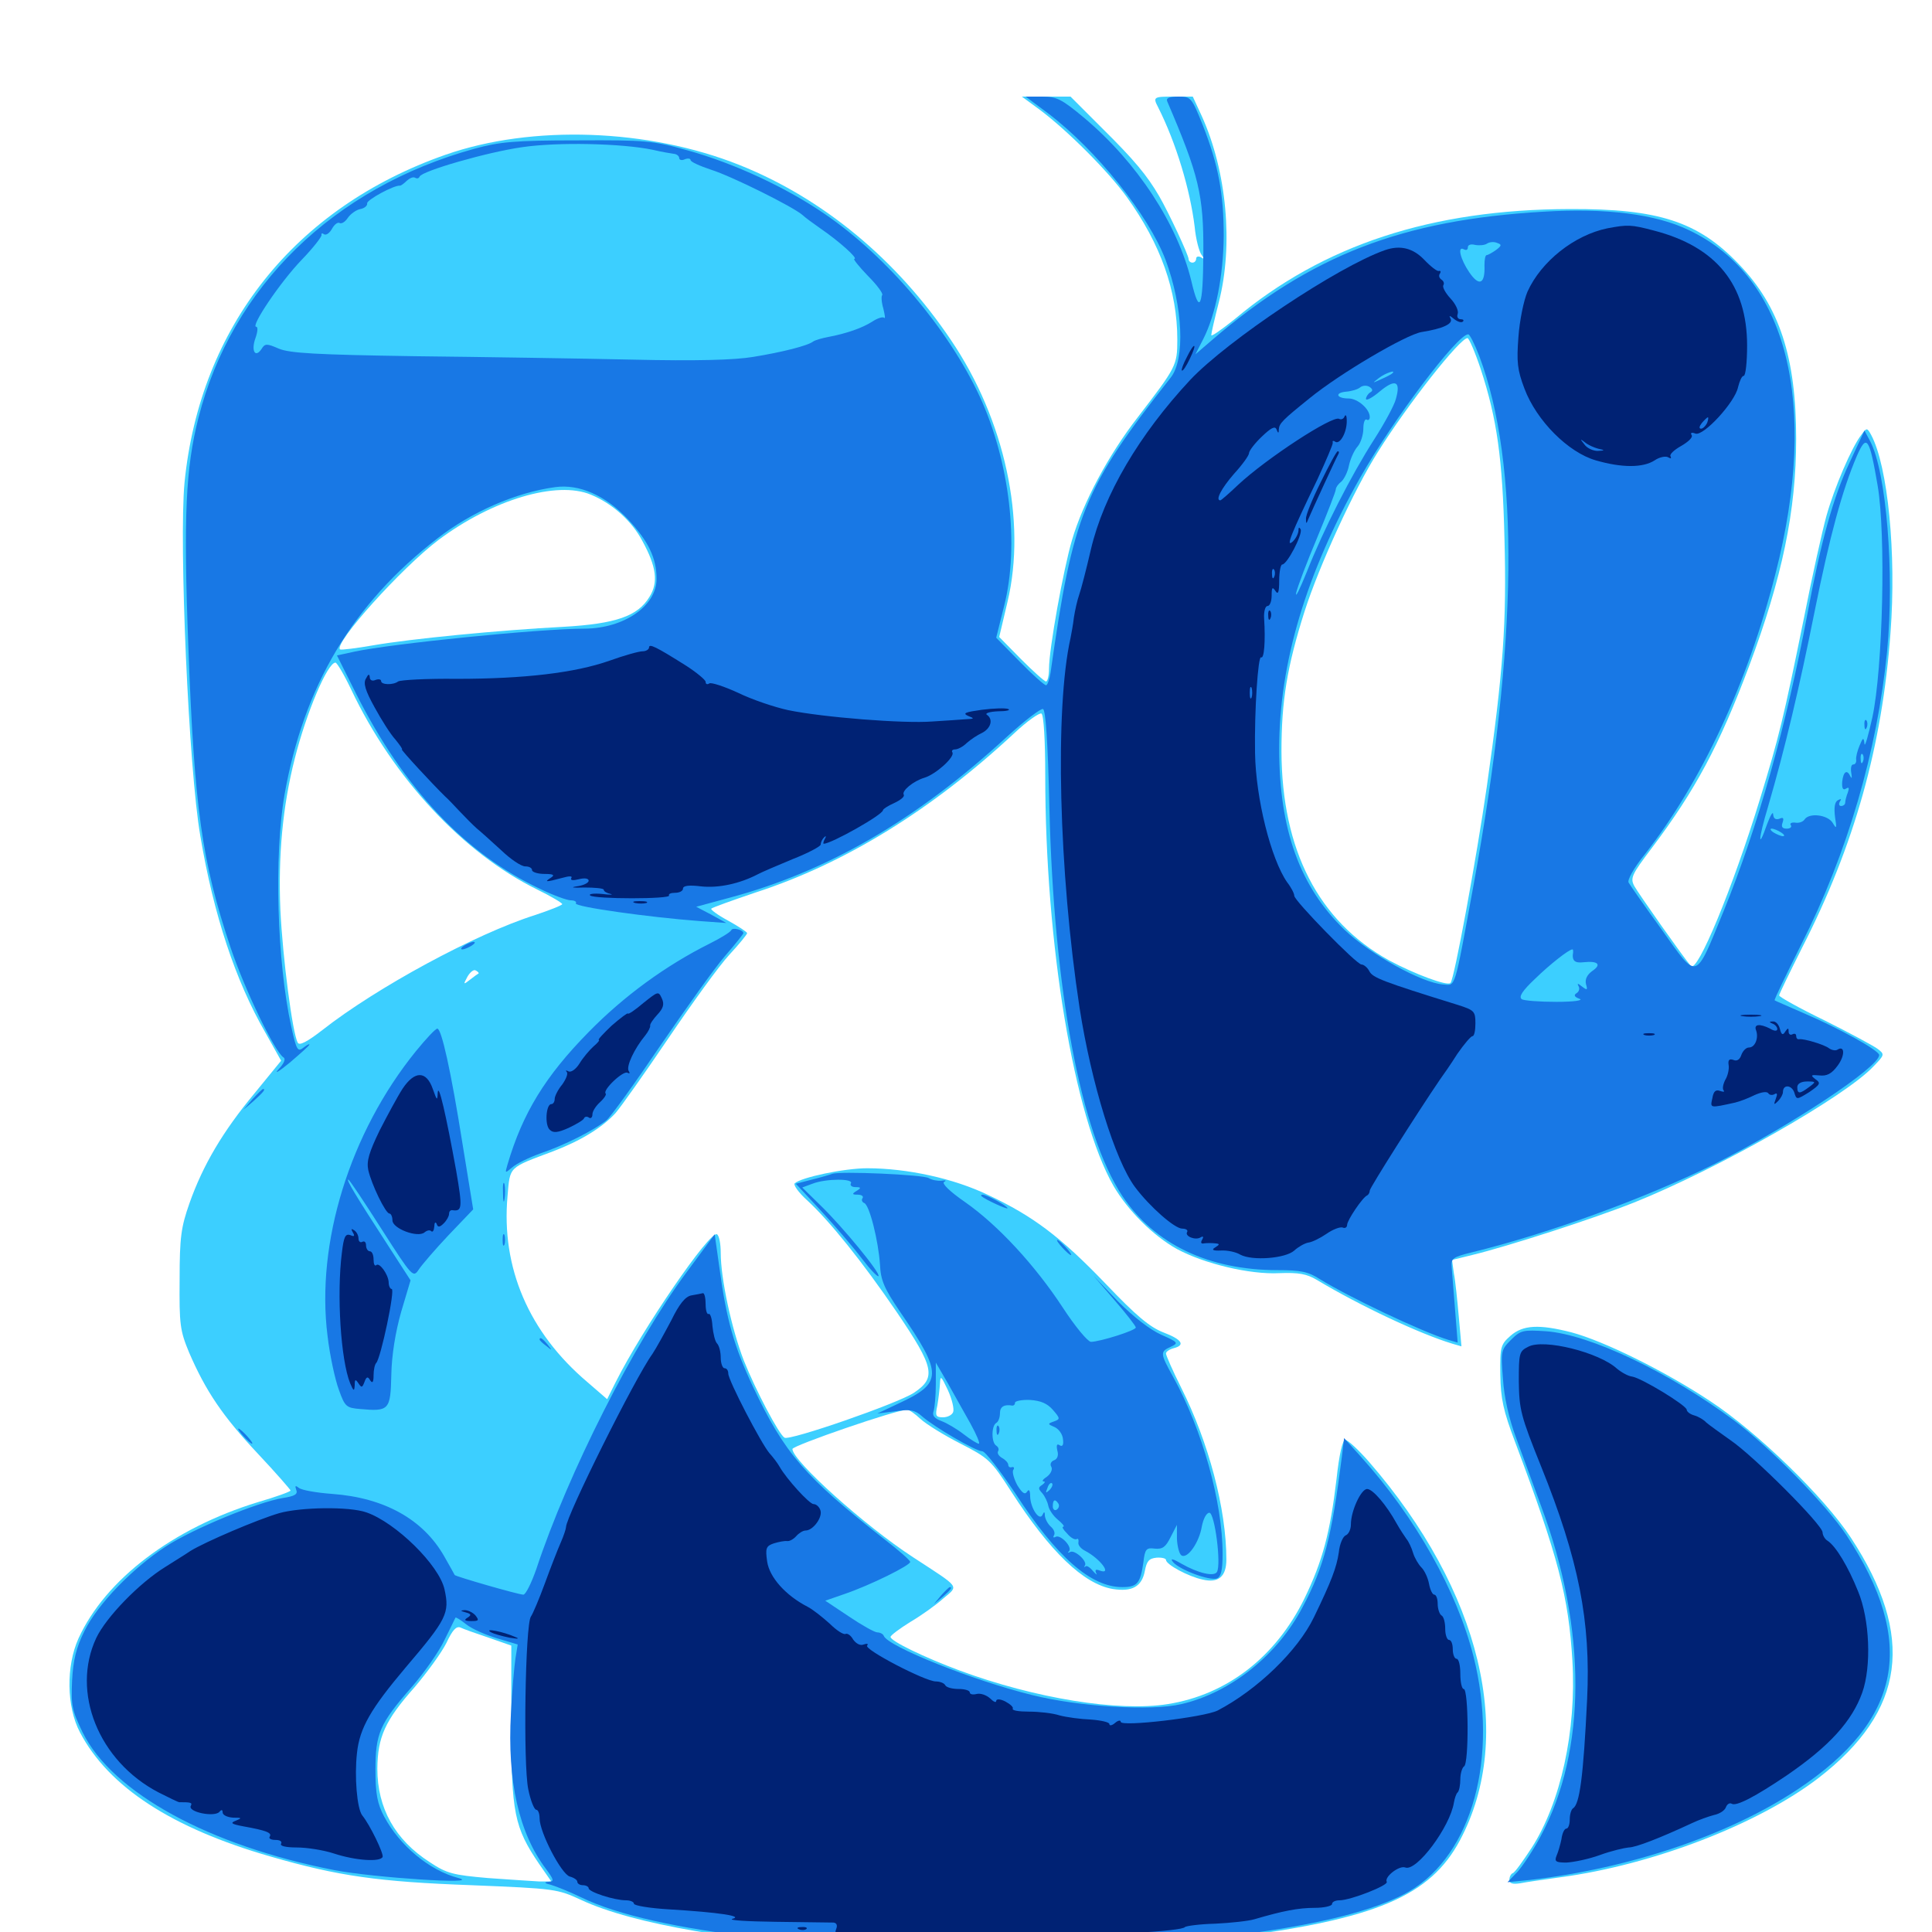 <svg xmlns="http://www.w3.org/2000/svg" viewBox="0 -1000 1000 1000">
	<path fill="#3ccfff" d="M538.477 -942.969C552.734 -932.227 573.633 -911.328 583.203 -898.047C600.781 -873.633 609.375 -849.414 609.375 -824.219C609.375 -810.742 608.789 -809.961 588.867 -783.984C573.828 -764.648 560.547 -739.844 554.883 -720.508C550.391 -705.273 542.969 -664.062 542.969 -653.906C542.969 -650.195 542.188 -647.266 541.406 -647.266C540.625 -647.266 534.766 -652.539 528.516 -658.789L517.188 -670.312L521.484 -688.477C531.445 -730.273 520.117 -782.812 492.188 -824.023C464.062 -865.82 425.781 -897.461 382.617 -914.648C335.547 -933.398 275.391 -935.547 230.664 -919.922C152.539 -892.578 103.516 -830.859 95.508 -750.195C92.578 -719.141 97.656 -601.562 103.711 -567.188C110.547 -526.562 121.875 -492.383 137.305 -465.625L145.508 -450.977L131.641 -433.984C115.43 -414.453 105.078 -397.07 98.047 -377.148C93.75 -364.844 92.969 -359.766 92.969 -337.695C92.773 -314.453 93.164 -311.328 97.852 -300C106.445 -280.078 115.234 -266.992 133.398 -247.656C142.773 -237.695 150.391 -228.906 150.391 -228.516C150.391 -227.93 142.773 -225.195 133.398 -222.461C89.453 -208.984 54.492 -182.422 40.625 -151.953C34.18 -137.695 34.375 -116.602 41.406 -103.32C56.25 -75 89.062 -53.711 140.039 -39.062C175.195 -28.906 195.898 -25.977 244.141 -24.219C287.5 -22.461 288.477 -22.266 300.781 -16.602C355.664 8.984 515.82 18.359 636.719 2.93C712.109 -6.641 740.234 -18.555 755.664 -47.461C784.57 -101.758 766.602 -176.562 708.594 -243.359C703.125 -249.609 697.656 -254.688 696.289 -254.688C694.922 -254.688 693.164 -247.266 691.797 -234.57C688.477 -206.641 684.57 -191.992 675.195 -172.656C660.352 -142.383 635.156 -122.852 604.492 -117.969C579.102 -113.867 535.742 -120.898 496.68 -135.352C478.32 -142.188 460.938 -150.586 460.938 -152.734C460.938 -153.516 465.625 -157.031 471.289 -160.547C476.953 -163.867 484.57 -169.336 488.281 -172.656C496.289 -179.492 497.461 -177.734 472.656 -193.945C447.461 -210.352 410.352 -243.75 410.156 -250C410.156 -251.758 464.453 -270.508 469.531 -270.312C470.703 -270.312 473.633 -268.164 476.367 -265.625C479.297 -262.891 488.477 -257.227 496.875 -252.93C511.719 -245.312 512.891 -244.336 523.438 -227.93C543.555 -196.68 560.938 -180.078 575.977 -177.539C585.938 -175.977 591.016 -178.711 592.578 -186.914C593.555 -191.992 594.727 -193.359 598.633 -193.75C601.367 -193.945 603.516 -193.359 603.516 -192.578C603.516 -190.234 615.039 -183.984 622.461 -182.422C630.664 -180.469 634.766 -183.984 634.766 -192.773C634.766 -218.945 625.586 -253.516 611.328 -281.836C607.031 -290.43 603.516 -298.438 603.516 -299.414C603.516 -300.391 605.273 -301.562 607.422 -302.148C613.672 -303.711 611.914 -306.641 602.148 -310.352C595.117 -313.086 588.086 -318.945 572.461 -335.352C548.828 -359.961 534.766 -370.508 511.523 -381.445C493.75 -390.039 469.531 -395.312 448.828 -395.312C437.109 -395.312 414.648 -390.625 411.328 -387.5C410.547 -386.719 413.281 -382.812 417.578 -378.906C429.297 -368.164 446.289 -347.07 464.258 -320.703C483.594 -292.188 484.766 -286.914 473.047 -279.102C464.844 -273.633 408.594 -254.102 406.055 -255.859C403.125 -257.617 391.016 -280.664 384.961 -295.898C378.711 -312.109 373.047 -338.086 373.047 -351.562C373.047 -356.055 372.266 -360.547 371.094 -361.133C367.578 -363.281 332.422 -312.109 318.555 -284.375L314.258 -275.781L304.102 -284.57C273.633 -310.352 259.375 -343.945 262.695 -380.859C264.062 -396.484 262.891 -395.312 286.328 -404.102C300.586 -409.57 311.523 -416.211 318.555 -423.828C321.289 -426.953 333.594 -444.336 345.898 -462.5C358.203 -480.664 372.266 -500.195 377.539 -505.859C382.617 -511.328 386.719 -516.406 386.719 -516.992C386.719 -517.578 382.227 -520.508 376.953 -523.438C371.484 -526.367 367.578 -529.297 368.164 -529.688C368.75 -530.273 379.102 -533.984 391.211 -538.086C437.5 -553.125 482.422 -580.859 525 -620.508C531.641 -626.758 538.086 -631.25 539.062 -630.664C540.234 -629.883 541.016 -616.602 541.016 -598.828C541.016 -511.133 555.859 -422.07 576.367 -386.133C583.789 -373.438 596.875 -360.352 609.18 -353.516C623.242 -345.898 646.875 -340.234 662.109 -341.016C672.266 -341.406 676.367 -340.625 681.641 -337.5C704.102 -324.023 734.961 -309.57 751.758 -304.492L756.445 -303.125L755.078 -318.359C754.297 -326.953 753.32 -336.914 752.539 -340.82L751.562 -347.852L761.914 -350.391C780.469 -354.883 824.609 -369.141 845.703 -377.539C888.672 -394.727 954.883 -432.227 969.727 -448.047C975.586 -454.102 975.586 -454.297 971.68 -457.227C969.531 -458.789 957.227 -465.43 944.336 -471.875C931.445 -478.125 920.898 -483.984 920.898 -484.766C920.898 -485.547 926.367 -496.68 932.812 -509.57C959.766 -562.305 974.219 -613.672 978.516 -672.461C981.641 -713.477 977.148 -758.594 968.555 -774.805C966.406 -778.711 966.211 -778.711 963.477 -775C958.398 -768.555 949.414 -747.461 945.312 -732.812C943.164 -725 937.891 -701.367 933.789 -680.469C923.047 -627.539 920.898 -618.945 910.938 -586.328C896.875 -540.43 878.516 -496.094 875.195 -500C871.289 -504.492 848.047 -537.5 845.898 -541.406C843.75 -545.508 844.531 -547.266 854.883 -560.938C877.539 -591.016 889.844 -614.062 905.273 -655.078C922.461 -700.977 929.688 -735.547 929.688 -772.852C929.688 -815.039 921.094 -841.406 900 -863.281C878.906 -885.352 858.398 -891.992 812.5 -891.797C741.016 -891.602 684.961 -873.242 639.258 -834.961C632.422 -829.492 626.953 -825.586 626.953 -826.562C626.953 -827.539 628.711 -835.156 630.859 -843.555C638.477 -873.242 634.961 -911.328 622.07 -939.844L617.383 -950H607.617C597.07 -950 596.68 -949.805 599.414 -944.531C608.789 -925.977 616.016 -901.758 618.359 -882.617C618.945 -876.172 620.703 -869.727 621.875 -868.164C623.438 -866.016 623.438 -865.625 621.68 -866.797C620.312 -867.578 619.141 -867.188 619.141 -866.211C619.141 -865.039 618.359 -864.062 617.188 -864.062C616.211 -864.062 615.234 -864.844 615.234 -865.82C615.234 -867.969 604.883 -890.039 600 -898.438C593.75 -909.18 587.109 -917.188 570.508 -933.594L554.102 -950H541.602H528.906ZM766.406 -808.984C774.805 -783.398 777.734 -762.695 778.711 -721.094C779.883 -677.93 778.125 -652.734 769.531 -592.578C764.258 -556.055 752.734 -493.164 750.781 -491.211C749.219 -489.453 732.031 -495.898 718.945 -502.93C682.422 -523.242 663.477 -559.961 663.281 -611.133C663.281 -637.109 666.211 -655.078 675.195 -683.398C682.812 -707.227 700.781 -746.484 713.281 -766.211C728.711 -790.82 755.664 -825 759.57 -825C760.352 -825 763.477 -817.773 766.406 -808.984ZM305.859 -743.945C316.797 -739.453 326.953 -730.469 332.422 -720.117C339.844 -706.641 340.82 -698.438 336.133 -691.016C330.078 -681.055 318.75 -677.148 291.992 -675.586C258.203 -673.828 212.5 -669.336 193.359 -666.016C184.375 -664.453 176.562 -663.477 175.977 -663.867C172.852 -667.188 207.812 -706.055 226.953 -720.508C254.883 -741.406 288.281 -751.367 305.859 -743.945ZM181.836 -642.969C203.516 -597.266 239.844 -558.398 277.93 -539.648C285.156 -536.133 291.016 -532.617 291.016 -532.031C291.016 -531.445 284.57 -528.906 276.953 -526.367C246.094 -516.602 194.922 -488.867 166.797 -466.797C158.984 -460.742 154.883 -458.594 154.102 -460.352C151.367 -465.234 146.289 -504.492 145.117 -529.102C143.945 -557.031 146.289 -582.617 152.539 -607.227C158.594 -631.25 169.531 -657.031 173.633 -657.031C174.414 -657.031 178.125 -650.781 181.836 -642.969ZM247.656 -496.094C247.266 -495.898 245.312 -494.531 243.359 -492.969C239.844 -490.234 239.648 -490.234 241.992 -494.531C243.359 -496.875 245.312 -498.438 246.289 -497.656C247.461 -497.07 248.047 -496.289 247.656 -496.094ZM493.359 -269.141C492.773 -267.578 490.43 -266.406 488.086 -266.406C484.375 -266.406 483.984 -267.188 485.156 -272.461C485.742 -275.781 486.328 -280.859 486.523 -283.789C486.719 -288.281 487.109 -287.891 490.625 -280.469C492.773 -275.781 493.945 -270.703 493.359 -269.141ZM252.93 -152.344L264.648 -148.242V-107.227C264.648 -61.719 266.211 -54.102 279.102 -35.156L285.352 -26.172H278.906C275.391 -26.367 263.477 -27.148 252.539 -27.93C234.57 -29.492 231.25 -30.273 222.461 -36.133C204.492 -47.656 195.312 -64.062 195.312 -84.57C195.508 -100.977 199.219 -109.375 214.648 -126.758C221.094 -134.375 228.516 -144.531 231.055 -149.609C234.18 -156.25 236.133 -158.398 238.281 -157.617C239.844 -156.836 246.484 -154.492 252.93 -152.344ZM781.836 -308.594C776.758 -304.102 776.367 -302.93 776.562 -288.477C776.758 -275.977 778.125 -269.727 784.18 -253.711C806.641 -193.945 811.914 -173.438 813.867 -140.43C816.016 -104.102 807.812 -66.992 792.773 -43.555C788.281 -36.719 783.984 -30.664 783.008 -30.469C782.031 -30.078 781.25 -28.516 781.25 -26.953C781.25 -25.195 782.812 -24.609 786.719 -25.195C789.648 -25.781 799.023 -27.148 807.617 -28.32C855.664 -34.766 910.156 -55.859 941.211 -79.688C986.328 -114.453 991.406 -153.125 958.008 -204.102C944.336 -225 909.57 -258.789 885.156 -274.805C861.914 -290.234 830.273 -305.859 813.477 -310.352C796.68 -314.648 788.281 -314.258 781.836 -308.594Z"/>
	<path fill="#1878e5" d="M542.383 -941.406C567.383 -922.461 594.531 -888.672 603.32 -865.43C612.305 -841.211 613.477 -814.258 606.055 -804.688C560.742 -747.07 555.469 -734.18 543.75 -651.758C543.164 -648.242 542.188 -645.312 541.406 -645.312C540.625 -645.312 534.375 -650.781 527.734 -657.617L515.625 -669.922L519.727 -686.328C527.734 -717.773 522.656 -761.133 507.031 -794.922C490.82 -829.688 459.18 -867.188 427.148 -889.062C407.031 -902.93 380.078 -915.43 356.25 -922.07C338.086 -927.148 334.766 -927.539 298.828 -927.344C266.406 -927.344 258.594 -926.562 245.703 -923.047C172.656 -902.93 119.922 -851.562 102.734 -783.789C96.094 -757.617 94.922 -733.203 97.461 -665.82C100.586 -581.25 104.492 -554.102 119.336 -509.57C126.758 -487.5 142.188 -455.664 146.68 -452.734C148.047 -451.953 147.07 -449.609 144.141 -446.484C141.602 -443.75 144.336 -445.312 150 -450C155.469 -454.688 160.156 -458.789 160.156 -459.375C160.156 -459.766 158.984 -459.18 157.422 -458.008C154.102 -455.273 153.516 -456.055 150.781 -468.555C143.359 -501.953 141.797 -557.227 147.266 -588.672C157.227 -644.922 182.422 -687.305 226.367 -721.289C244.141 -735.156 267.188 -745.117 287.305 -747.852C299.805 -749.609 313.477 -743.555 325.195 -731.055C335.547 -719.922 339.844 -711.133 339.844 -700.391C339.844 -686.328 323.047 -674.805 302.734 -674.609C279.102 -674.609 202.539 -666.797 183.398 -662.695L174.414 -660.742L184.375 -640.82C208.984 -591.992 240.625 -558.203 279.688 -539.844C286.523 -536.523 293.555 -533.984 295.508 -533.984C297.461 -533.984 298.633 -533.203 298.047 -532.422C297.07 -530.664 336.133 -525.195 362.305 -523.242L375.977 -522.266L368.164 -526.562L360.352 -530.664L376.953 -535.156C427.734 -548.633 474.219 -575.391 521.289 -618.75C530.273 -626.953 538.672 -633.398 539.844 -633.008C541.211 -632.617 542.383 -616.406 543.164 -581.641C545.508 -487.305 559.375 -413.672 580.859 -381.055C597.461 -356.055 625.586 -342.578 661.328 -342.578C673.242 -342.578 677.148 -341.797 683.203 -337.891C698.047 -328.711 735.742 -310.742 749.805 -306.445L754.492 -305.078L753.125 -322.266C752.344 -331.836 751.562 -341.797 751.367 -344.336C750.977 -348.633 752.148 -349.414 761.719 -351.758C801.758 -361.523 852.344 -380.078 887.305 -397.461C926.367 -416.992 972.656 -447.656 972.656 -453.906C972.656 -456.25 951.953 -467.773 933.594 -475.586C925.586 -479.102 918.75 -482.031 918.555 -482.227C918.164 -482.422 924.414 -495.312 932.227 -510.938C956.25 -558.398 971.68 -611.328 976.758 -662.891C980.664 -703.516 976.367 -755.859 967.969 -771.68L965.039 -777.148L957.227 -760.352C948.828 -742.578 942.383 -719.141 935.547 -682.422C924.609 -624.219 909.766 -571.68 892.188 -528.516C877.148 -491.797 878.906 -492.383 860.156 -518.75C851.367 -530.859 843.75 -541.797 842.969 -543.164C842.188 -544.531 845.703 -550.781 851.367 -557.812C880.664 -595.312 904.492 -646.094 918.945 -702.93C941.602 -791.211 925.195 -856.641 874.219 -880.859C856.836 -889.258 831.25 -892.383 798.828 -890.43C725.586 -886.133 678.516 -867.969 627.148 -823.828L618.75 -816.602L622.852 -824.609C629.297 -837.305 633.203 -857.422 633.398 -877.734C633.398 -899.805 630.664 -914.453 622.656 -934.961C616.797 -949.609 616.406 -950 609.961 -950C605.273 -950 603.516 -949.219 604.102 -947.656C620.508 -909.375 623.047 -899.219 622.852 -868.945C622.656 -840.43 620.898 -836.328 616.602 -854.688C609.375 -884.18 588.672 -915.82 561.328 -938.867C549.609 -948.633 547.07 -950 539.453 -950H530.859ZM337.891 -922.461C342.773 -921.289 347.852 -920.508 349.219 -920.312C350.391 -920.117 351.562 -919.141 351.562 -918.164C351.562 -917.188 352.93 -916.797 354.492 -917.578C356.055 -918.164 357.422 -917.969 357.422 -917.188C357.422 -916.211 362.305 -914.062 368.164 -912.109C378.711 -908.789 410.547 -892.969 415.43 -888.672C416.602 -887.5 420.898 -884.375 424.805 -881.641C433.984 -875.391 444.531 -866.016 442.188 -866.016C441.406 -866.016 444.531 -862.109 449.219 -857.227C453.906 -852.539 457.227 -848.047 456.641 -847.266C456.055 -846.68 456.25 -843.555 457.227 -840.234C458.008 -836.914 458.398 -834.766 457.617 -835.547C456.836 -836.133 454.297 -835.352 451.562 -833.594C446.484 -830.273 438.086 -827.344 428.711 -825.586C425.586 -825 422.07 -824.023 420.898 -823.242C418.164 -821.094 405.273 -817.773 389.648 -815.234C380.273 -813.672 360.352 -813.086 327.148 -813.867C300.391 -814.453 249.805 -815.234 214.844 -815.625C163.477 -816.406 150 -817.188 144.336 -819.531C138.086 -822.266 137.109 -822.266 135.352 -819.336C132.031 -814.453 129.883 -818.555 132.227 -825C133.398 -828.32 133.594 -830.859 132.617 -830.859C129.492 -830.859 145.117 -854.102 156.25 -865.625C162.109 -871.68 166.602 -877.539 166.406 -878.32C166.211 -879.297 166.797 -879.492 167.773 -878.711C168.945 -878.125 170.703 -879.492 171.875 -881.641C173.047 -883.789 174.805 -885.156 175.781 -884.57C176.758 -883.984 178.711 -885.156 180.078 -887.305C181.445 -889.258 184.375 -891.406 186.523 -891.797C188.672 -892.188 190.234 -893.555 190.039 -894.727C189.648 -896.484 204.102 -904.297 207.031 -903.906C207.617 -903.906 209.18 -905.078 210.547 -906.445C212.109 -907.812 213.867 -908.594 214.844 -908.008C215.82 -907.422 216.797 -907.617 217.188 -908.594C218.359 -911.523 252.344 -921.289 270.312 -923.828C288.867 -926.562 322.07 -925.781 337.891 -922.461ZM774.219 -870.508C772.266 -869.141 770.117 -867.969 769.531 -867.969C768.75 -867.969 768.359 -865.625 768.359 -862.695C768.75 -852.93 765.625 -851.562 760.547 -858.984C755.859 -865.82 754.102 -873.047 757.812 -870.898C758.984 -870.312 759.766 -870.703 759.766 -872.07C759.766 -873.242 761.328 -873.828 763.477 -873.242C765.43 -872.852 768.359 -873.047 769.531 -873.828C770.898 -874.805 773.438 -875 775 -874.219C777.344 -873.438 777.344 -872.852 774.219 -870.508ZM765.625 -815.82C786.719 -759.766 785.742 -667.578 762.695 -541.797C752.539 -486.523 753.516 -490.039 747.07 -490.43C735.938 -491.211 709.18 -506.055 695.898 -518.75C672.852 -541.016 662.109 -570.508 662.109 -612.5C662.109 -656.641 675.977 -703.125 704.102 -752.93C721.094 -782.812 754.297 -826.953 759.961 -826.953C760.742 -826.953 763.281 -821.875 765.625 -815.82ZM720.508 -806.641C720.117 -806.25 717.578 -804.883 714.844 -803.711C710.156 -801.562 710.156 -801.562 713.672 -804.297C716.797 -806.836 723.242 -808.984 720.508 -806.641ZM722.461 -793.359C721.68 -790.234 716.602 -780.859 711.328 -772.656C699.414 -754.102 684.961 -725.781 676.367 -703.906C672.656 -694.727 670.312 -690.039 670.898 -693.164C671.68 -696.484 676.562 -709.375 681.836 -721.875C687.109 -734.57 691.406 -745.703 691.406 -746.68C691.406 -747.656 692.578 -749.414 694.141 -750.586C695.703 -751.953 697.656 -755.859 698.242 -759.18C699.023 -762.695 700.977 -766.992 702.734 -768.945C704.297 -770.703 705.664 -775 705.664 -778.125C705.664 -781.25 706.445 -783.398 707.422 -782.812C708.203 -782.227 708.984 -782.812 708.984 -784.18C708.984 -788.281 702.734 -793.75 698.047 -793.75C691.797 -793.75 690.625 -796.68 696.68 -797.266C699.414 -797.461 702.734 -798.438 703.906 -799.414C705.273 -800.586 707.422 -800.586 708.789 -799.805C710.547 -798.633 710.742 -797.656 709.18 -796.875C708.008 -796.094 707.031 -794.531 707.031 -793.555C707.031 -792.383 710.352 -794.141 714.258 -797.461C722.266 -804.102 725.195 -802.734 722.461 -793.359ZM971.875 -748.633C976.172 -723.242 974.609 -654.297 969.141 -628.711C966.992 -619.141 965.234 -612.891 965.039 -615.039C964.648 -618.555 964.258 -618.359 962.5 -614.062C961.328 -611.328 960.547 -608.008 960.742 -606.836C960.938 -605.469 960.352 -604.297 959.18 -604.297C958.203 -604.297 957.812 -602.344 958.203 -600C958.594 -597.461 958.594 -596.68 957.812 -598.047C956.055 -601.953 954.102 -600.781 953.516 -595.312C953.32 -591.992 953.906 -590.82 955.469 -591.797C957.031 -592.773 957.227 -592.188 956.445 -589.844C955.664 -587.891 955.078 -585.547 955.078 -584.57C955.078 -583.594 954.102 -582.812 952.93 -582.812C951.953 -582.812 951.562 -583.789 952.344 -585.156C953.32 -586.523 952.93 -586.719 951.172 -585.742C949.609 -584.766 949.219 -581.836 949.805 -577.148C950.781 -571.094 950.586 -570.703 948.633 -574.023C946.094 -578.32 936.328 -579.492 933.984 -575.781C933.203 -574.609 931.055 -573.828 929.102 -574.219C927.344 -574.414 926.172 -573.828 926.953 -572.852C927.539 -571.875 926.562 -571.094 924.805 -571.094C922.461 -571.094 921.875 -572.07 922.656 -574.219C923.438 -576.562 923.047 -577.148 920.898 -576.172C918.945 -575.586 917.969 -576.367 917.773 -578.516C917.773 -580.273 916.406 -578.125 914.648 -573.438C909.766 -559.375 909.961 -565.234 915.234 -582.812C923.828 -612.305 931.25 -643.555 939.258 -683.594C947.07 -722.461 953.516 -746.289 961.133 -764.062C966.211 -775.586 967.578 -773.633 971.875 -748.633ZM964.258 -605.859C963.672 -604.297 963.086 -604.883 963.086 -607.031C962.891 -609.18 963.477 -610.352 964.062 -609.57C964.648 -608.984 964.844 -607.227 964.258 -605.859ZM945.312 -572.852C945.312 -573.828 943.164 -575 940.625 -575.391C937.5 -575.977 936.133 -575.391 936.328 -573.828C936.914 -570.312 939.453 -567.969 939.453 -570.898C939.453 -572.461 940.82 -573.047 942.383 -572.266C943.945 -571.68 945.312 -571.875 945.312 -572.852ZM921.875 -569.141C923.438 -568.164 924.023 -567.188 922.852 -567.188C921.875 -567.188 919.531 -568.164 917.969 -569.141C916.406 -570.117 916.016 -571.094 916.992 -571.094C918.164 -571.094 920.312 -570.117 921.875 -569.141ZM946.68 -564.062C947.461 -564.648 946.289 -565.234 944.141 -565.039C941.992 -565.039 941.406 -564.453 942.969 -563.867C944.336 -563.281 946.094 -563.477 946.68 -564.062ZM814.258 -507.227C813.477 -502.734 815.039 -501.367 819.727 -501.953C827.148 -502.734 829.102 -500.781 824.219 -497.461C821.484 -495.508 820.312 -493.164 820.898 -490.625C821.875 -487.5 821.484 -487.305 818.75 -489.453C816.797 -491.016 816.211 -491.211 816.992 -489.648C817.773 -488.477 817.383 -486.719 816.016 -485.938C814.453 -484.961 814.844 -483.984 817.578 -483.008C819.727 -482.227 814.844 -481.445 805.664 -481.445C797.07 -481.445 788.867 -482.031 787.695 -482.812C785.938 -483.984 787.891 -487.109 794.531 -493.359C802.344 -500.977 812.109 -508.594 813.867 -508.594C814.258 -508.594 814.258 -508.008 814.258 -507.227ZM965.039 -624.609C965.039 -622.461 965.625 -621.875 966.211 -623.438C966.797 -624.805 966.602 -626.562 966.016 -627.148C965.43 -627.93 964.844 -626.758 965.039 -624.609ZM378.516 -518.555C378.125 -517.578 373.047 -514.453 367.188 -511.523C344.531 -500.195 322.852 -484.375 304.688 -465.82C282.227 -442.969 270.508 -423.828 262.695 -397.266C261.328 -392.578 261.328 -392.578 265.039 -395.703C267.188 -397.656 273.633 -400.781 279.492 -402.93C291.797 -407.031 307.617 -415.039 313.867 -420.117C316.211 -422.07 328.711 -439.453 341.797 -458.789C355.078 -478.125 369.922 -499.023 375.195 -505.078C380.469 -511.133 384.766 -516.602 384.766 -516.992C384.766 -518.75 379.102 -520.117 378.516 -518.555ZM240.234 -510.547C238.672 -509.57 238.281 -508.594 239.258 -508.594C240.43 -508.594 242.578 -509.57 244.141 -510.547C245.703 -511.523 246.289 -512.5 245.117 -512.5C244.141 -512.5 241.797 -511.523 240.234 -510.547ZM215.234 -455.859C181.055 -413.672 163.477 -356.641 169.531 -308.594C170.703 -298.438 173.438 -285.938 175.391 -280.664C178.516 -271.875 179.297 -271.289 186.328 -270.703C201.367 -269.336 202.148 -270.117 202.539 -288.281C202.734 -298.633 204.688 -310.547 207.617 -320.898L212.5 -337.305L200.391 -356.055C184.18 -381.055 179.102 -389.453 180.273 -389.453C180.859 -389.453 188.477 -377.93 197.461 -363.867C213.477 -338.867 213.867 -338.477 216.797 -342.969C218.359 -345.312 225.391 -353.516 232.227 -360.742L244.922 -374.023L239.453 -407.617C233.398 -445.898 228.516 -467.578 226.367 -467.578C225.391 -467.578 220.508 -462.305 215.234 -455.859ZM130.664 -431.055L125.977 -425.586L131.445 -430.273C136.328 -434.766 137.695 -436.328 136.133 -436.328C135.742 -436.328 133.398 -433.984 130.664 -431.055ZM430.664 -392.383C429.688 -391.992 425 -390.625 420.312 -389.453L411.914 -387.305L425 -373.242C432.227 -365.43 441.602 -354.492 445.898 -348.828C450.195 -343.164 454.102 -339.062 454.688 -339.453C456.055 -340.82 435.938 -365.234 424.609 -376.172L415.234 -385.352L420.508 -387.305C427.539 -390.039 441.992 -390.039 440.43 -387.5C439.844 -386.523 440.82 -385.547 442.773 -385.547C445.703 -385.547 445.898 -385.156 443.359 -383.594C440.82 -382.031 441.016 -381.641 443.945 -381.641C445.898 -381.641 447.07 -380.859 446.484 -379.883C445.703 -378.906 446.289 -377.734 447.266 -377.344C450 -376.562 454.688 -357.617 455.469 -345.508C455.859 -337.305 457.617 -333.203 465.82 -321.094C488.086 -288.672 488.086 -284.18 464.844 -273.438L454.102 -268.359L463.477 -269.531C471.094 -270.703 473.633 -270.117 477.148 -266.992C483.594 -261.328 505.078 -248.828 508.398 -248.828C509.961 -248.828 517.578 -238.867 525.586 -226.953C546.875 -194.141 564.648 -178.516 580.859 -178.516C588.672 -178.516 590.234 -180.469 591.797 -191.211C592.578 -198.242 593.359 -199.023 597.656 -198.438C601.758 -198.047 603.32 -199.219 605.859 -204.297L609.18 -210.742V-203.516C609.375 -199.609 610.352 -195.703 611.523 -194.922C614.648 -192.969 620.703 -201.562 622.07 -209.961C622.852 -213.867 624.414 -216.992 625.977 -216.992C628.711 -216.992 632.227 -190.234 629.883 -186.328C628.32 -183.789 620.117 -185.742 611.523 -190.625C606.836 -193.359 605.469 -193.555 607.227 -191.406C610.547 -187.5 626.172 -181.641 629.883 -183.008C632.031 -183.984 632.812 -187.305 632.812 -195.703C632.812 -222.461 622.266 -260.156 607.227 -287.305C600.391 -299.609 600.391 -300.391 606.055 -302.93C610.156 -304.883 609.766 -305.273 600.977 -309.18C595.312 -311.719 586.719 -318.359 578.711 -326.367L566.016 -339.648L576.953 -326.953C583.008 -319.922 587.891 -313.672 587.891 -312.891C587.891 -311.328 569.141 -305.469 564.648 -305.469C562.891 -305.664 556.445 -313.477 550.195 -323.047C535.742 -345.117 516.602 -365.82 499.609 -377.734C491.406 -383.398 487.305 -387.5 488.672 -388.281C490.039 -388.867 489.453 -389.258 487.305 -388.867C485.156 -388.672 482.227 -389.258 480.664 -390.234C477.93 -391.992 434.18 -393.945 430.664 -392.383ZM502.344 -263.086C505.469 -257.422 507.422 -252.734 506.641 -252.734C505.859 -252.734 502.344 -254.883 498.828 -257.617C495.312 -260.352 490.039 -263.477 487.305 -264.453C483.594 -265.82 482.422 -267.383 483.203 -269.531C483.789 -271.289 484.375 -277.539 484.375 -283.594V-294.727L490.625 -283.984C493.945 -278.125 499.219 -268.555 502.344 -263.086ZM544.922 -270.312C548.828 -265.82 548.828 -265.43 545.508 -264.258C542.188 -263.086 542.188 -262.891 545.898 -261.328C548.047 -260.352 550 -257.617 550.195 -255.078C550.586 -252.148 550 -250.977 548.438 -251.953C547.07 -252.93 546.68 -251.953 547.266 -249.219C548.047 -246.68 547.266 -244.727 545.508 -244.141C543.945 -243.555 543.359 -241.992 544.141 -240.82C544.922 -239.453 543.945 -237.305 541.992 -235.742C539.844 -234.375 539.062 -233.203 540.234 -233.203C541.211 -233.203 540.82 -232.422 539.453 -231.445C537.305 -230.078 537.305 -229.492 539.453 -227.148C540.82 -225.586 542.188 -222.656 542.578 -220.703C542.969 -218.555 545.117 -215.43 547.461 -213.477C549.805 -211.523 551.172 -209.961 550.391 -209.766C549.414 -209.766 550.391 -208.203 552.344 -206.25C554.102 -204.102 556.25 -202.93 557.227 -203.32C558.008 -203.906 558.398 -203.125 558.203 -201.758C557.812 -200.391 559.375 -198.438 561.719 -197.266C569.531 -193.164 575.977 -184.57 569.141 -187.109C567.188 -187.891 566.602 -187.5 567.383 -185.742C568.164 -184.57 567.383 -184.961 565.82 -186.719C564.258 -188.672 562.5 -189.844 561.914 -189.258C561.133 -188.672 560.938 -188.867 561.523 -189.648C563.086 -191.797 556.25 -198.047 553.906 -196.68C552.734 -196.094 552.344 -196.289 553.32 -197.07C555.273 -199.219 548.828 -206.055 546.289 -204.492C545.312 -203.906 544.922 -204.297 545.508 -205.273C546.289 -206.445 545.508 -208.398 543.945 -209.766C542.383 -211.133 541.016 -213.672 540.82 -215.43C540.82 -217.578 540.43 -217.773 539.648 -216.016C538.086 -212.305 533.398 -219.336 533.203 -225.391C533.203 -228.516 532.617 -229.492 531.641 -227.93C530.469 -226.172 529.102 -227.148 526.562 -231.25C524.805 -234.57 523.828 -238.086 524.414 -239.062C525.195 -240.234 524.805 -240.82 523.828 -240.625C522.656 -240.234 521.875 -240.82 521.875 -241.797C521.875 -242.773 520.508 -244.336 518.75 -245.312C516.992 -246.289 516.016 -247.852 516.602 -248.828C517.188 -249.805 516.797 -250.977 515.625 -251.758C513.086 -253.32 513.086 -261.914 515.625 -263.477C516.797 -264.062 517.578 -266.406 517.578 -268.555C517.578 -271.875 519.727 -273.242 524.023 -272.461C524.805 -272.461 525.391 -273.047 525.391 -274.023C525.391 -274.805 528.906 -275.586 533.203 -275.391C538.672 -275 541.992 -273.633 544.922 -270.312ZM543.164 -228.711C541.211 -226.953 541.016 -227.148 542.188 -229.883C542.773 -231.836 543.945 -232.812 544.531 -232.227C545.117 -231.641 544.531 -230.078 543.164 -228.711ZM547.852 -221.68C548.438 -220.703 548.047 -219.336 546.875 -218.555C545.898 -217.969 544.922 -218.75 544.922 -220.312C544.922 -223.828 546.094 -224.414 547.852 -221.68ZM557.617 -217.578C557.031 -218.75 556.055 -219.531 555.469 -219.531C555.078 -219.531 554.688 -218.75 554.688 -217.578C554.688 -216.602 555.664 -215.625 556.836 -215.625C557.812 -215.625 558.203 -216.602 557.617 -217.578ZM515.82 -259.375C515.82 -257.227 516.406 -256.641 516.992 -258.203C517.578 -259.57 517.383 -261.328 516.797 -261.914C516.211 -262.695 515.625 -261.523 515.82 -259.375ZM260.352 -382.617C260.352 -378.32 260.742 -376.758 261.133 -379.297C261.523 -381.641 261.523 -385.156 261.133 -387.109C260.547 -388.867 260.156 -386.914 260.352 -382.617ZM508.008 -380.859C509.961 -379.102 521.484 -373.828 521.484 -374.609C521.484 -375.781 510.742 -381.641 508.594 -381.641C507.812 -381.641 507.617 -381.25 508.008 -380.859ZM260.156 -358.203C260.156 -355.469 260.547 -354.492 261.133 -355.859C261.523 -357.031 261.523 -359.375 261.133 -360.742C260.547 -361.914 260.156 -360.938 260.156 -358.203ZM355.469 -341.602C328.32 -305.078 294.141 -237.891 277.539 -187.695C275 -180.469 272.07 -174.609 270.898 -174.609C268.359 -174.609 235.938 -183.984 235.352 -184.766C235.156 -185.156 232.812 -189.453 229.883 -194.531C218.945 -213.672 198.828 -224.805 171.875 -226.758C163.867 -227.344 156.055 -228.711 154.688 -229.883C152.93 -231.25 152.539 -231.055 153.32 -228.906C154.297 -226.562 152.539 -225.586 146.289 -224.609C133.398 -222.461 100 -208.789 85.938 -199.609C68.555 -188.281 50.586 -169.727 43.75 -155.859C39.453 -147.266 37.891 -140.82 37.305 -130.078C36.719 -117.188 37.305 -114.648 42.773 -103.32C58.203 -72.07 108.203 -44.727 173.047 -32.031C193.164 -28.125 250.195 -24.414 237.305 -27.93C222.266 -31.836 206.836 -44.727 198.828 -59.766C195.312 -66.406 194.336 -71.484 194.336 -83.789C194.336 -102.734 196.484 -107.812 213.086 -126.758C219.727 -134.375 227.344 -145.312 230.078 -151.172C233.008 -157.031 235.547 -162.305 235.742 -162.695C235.938 -163.086 238.477 -161.523 241.406 -159.18C244.336 -156.836 251.562 -153.711 257.422 -151.953L267.969 -148.828L266.797 -141.602C266.211 -137.695 265.039 -125 264.453 -113.086C262.5 -78.32 268.555 -51.172 282.617 -32.617C286.914 -26.758 286.914 -26.172 283.789 -25.977C281.445 -25.781 281.836 -25.195 285.156 -24.414C287.891 -23.633 295.117 -20.703 301.172 -17.773C338.281 0.195 428.125 10.352 533.203 8.398C628.906 6.641 700.391 -4.102 729.492 -21.094C762.109 -40.234 775.781 -90.625 762.695 -142.578C754.102 -176.562 732.617 -214.648 704.492 -245.898L695.703 -255.664L694.531 -245.898C689.258 -204.297 685.352 -189.062 674.219 -168.164C661.328 -143.359 636.914 -123.828 611.523 -117.969C595.898 -114.258 558.398 -116.602 534.18 -122.656C503.906 -130.078 459.375 -147.852 457.422 -153.32C457.031 -154.297 455.469 -155.078 454.102 -155.078C452.734 -155.078 446.094 -158.789 439.453 -163.281L427.148 -171.484L436.719 -174.805C450.586 -179.492 471.68 -190.039 471.094 -191.602C470.898 -192.578 465.039 -197.656 458.203 -202.93C416.602 -235.547 406.25 -247.461 389.844 -282.031C379.883 -303.125 375.977 -317.188 372.461 -343.164L369.922 -361.133ZM549.805 -354.297C551.758 -352.148 553.711 -350.391 554.297 -350.391C554.883 -350.391 553.711 -352.148 551.758 -354.297C549.805 -356.445 547.852 -358.203 547.266 -358.203C546.68 -358.203 547.852 -356.445 549.805 -354.297ZM782.031 -306.445C776.953 -301.367 776.758 -300.586 777.93 -286.328C778.516 -276.758 781.055 -265.625 784.766 -255.664C787.891 -247.07 793.75 -231.25 797.656 -220.508C821.484 -156.641 821.289 -93.945 797.461 -49.609C793.75 -42.578 788.281 -34.375 785.547 -31.25L780.273 -25.781L791.992 -26.953C843.945 -33.008 894.922 -50.195 930.469 -73.828C984.57 -109.766 992.188 -150 955.664 -205.469C945.312 -221.094 916.016 -250.977 897.461 -264.844C864.062 -289.648 823.242 -309.18 800.391 -310.938C788.281 -311.719 787.109 -311.523 782.031 -306.445ZM279.297 -306.641C279.297 -306.25 280.859 -304.688 282.812 -303.32C285.742 -300.781 285.938 -300.977 283.398 -304.102C280.859 -307.227 279.297 -308.203 279.297 -306.641ZM125.977 -256.641C127.93 -254.492 129.883 -252.734 130.469 -252.734C131.055 -252.734 129.883 -254.492 127.93 -256.641C125.977 -258.789 124.023 -260.547 123.438 -260.547C122.852 -260.547 124.023 -258.789 125.977 -256.641ZM487.109 -174.219L483.398 -169.727L487.891 -173.438C491.992 -176.953 493.164 -178.516 491.602 -178.516C491.211 -178.516 489.258 -176.562 487.109 -174.219Z"/>
	<path fill="#002274" d="M832.031 -881.836C814.844 -878.32 797.656 -864.648 790.625 -849.023C788.672 -844.531 786.523 -833.984 785.938 -825.586C784.961 -812.695 785.352 -808.594 789.062 -798.828C795.312 -782.227 811.719 -765.82 825.977 -761.719C839.453 -757.812 850.391 -757.812 856.445 -761.719C858.984 -763.477 862.305 -764.062 863.477 -763.281C864.844 -762.5 865.234 -762.695 864.648 -763.867C864.062 -764.844 866.602 -767.188 870.117 -769.141C873.828 -771.289 876.367 -773.633 875.586 -774.805C874.805 -775.977 875.586 -776.367 877.539 -775.586C881.641 -774.023 898.047 -791.797 899.609 -799.609C900.391 -802.734 901.562 -805.469 902.539 -805.469C903.516 -805.469 904.297 -812.5 904.297 -821.094C904.297 -852.539 888.477 -872.266 856.055 -880.664C844.141 -883.789 842.578 -883.789 832.031 -881.836ZM883.594 -781.055C882.812 -779.492 881.445 -778.125 880.469 -778.125C879.297 -778.125 879.492 -779.297 880.859 -781.055C882.227 -782.617 883.594 -783.984 883.984 -783.984C884.375 -783.984 884.18 -782.617 883.594 -781.055ZM827.148 -767.773C830.859 -766.992 830.859 -766.797 826.953 -766.602C824.609 -766.602 821.484 -767.969 820.117 -769.922C817.773 -772.852 817.773 -773.047 820.312 -771.094C821.875 -769.727 825 -768.359 827.148 -767.773ZM716.797 -870.508C692.383 -861.914 635.352 -823.828 616.016 -803.32C589.648 -775 571.289 -743.945 564.648 -715.625C562.305 -705.469 559.57 -694.922 558.594 -692.188C557.617 -689.453 556.445 -684.18 555.859 -680.469C555.469 -676.758 554.492 -671.875 554.102 -669.727C545.898 -633.203 548.047 -548.828 558.789 -478.32C564.844 -439.453 577.148 -399.414 587.5 -385.547C595.117 -375.391 608.008 -364.062 611.914 -364.062C613.867 -364.062 615.039 -363.281 614.453 -362.305C613.086 -360.156 618.75 -357.812 621.484 -359.57C622.852 -360.352 623.047 -359.766 622.266 -358.398C621.289 -356.836 621.68 -356.055 623.242 -356.445C624.805 -356.641 627.344 -356.641 628.906 -356.445C631.445 -356.25 631.445 -355.859 628.906 -354.297C626.953 -353.125 627.734 -352.539 632.031 -352.734C635.156 -352.93 639.844 -351.953 641.992 -350.586C648.242 -347.266 665.43 -348.633 669.922 -352.734C672.07 -354.688 675.195 -356.445 677.148 -356.836C679.102 -357.031 683.398 -359.18 686.523 -361.328C689.844 -363.672 693.555 -365.039 694.922 -364.648C696.094 -364.062 697.266 -364.648 697.266 -366.016C697.266 -368.359 705.273 -380.273 707.617 -381.25C708.398 -381.641 708.984 -382.812 708.984 -383.789C708.984 -385.156 733.594 -424.023 745.312 -441.211C746.875 -443.359 750.977 -449.219 754.297 -454.492C757.812 -459.57 761.328 -463.672 762.109 -463.672C763.086 -463.672 763.672 -466.602 763.672 -470.312C763.672 -476.562 763.086 -477.148 754.492 -479.883C715.43 -491.992 710.547 -493.945 708.789 -497.266C707.812 -499.219 705.859 -500.781 704.688 -500.781C702.148 -500.781 669.922 -533.789 669.922 -536.328C669.922 -537.5 668.359 -540.625 666.211 -543.359C657.812 -555.469 650 -586.719 649.609 -610.156C649.219 -632.227 651.172 -660.742 652.734 -659.766C654.297 -658.789 655.078 -667.969 654.297 -680.078C654.102 -683.398 654.883 -686.328 656.055 -686.328C657.227 -686.328 658.203 -688.672 658.203 -691.797C658.203 -695.898 658.594 -696.484 660.156 -694.141C661.523 -691.992 662.109 -693.359 662.109 -699.609C662.109 -704.102 662.891 -707.812 663.672 -707.812C666.211 -707.812 674.219 -723.242 673.242 -725.977C672.461 -727.344 672.07 -727.148 672.07 -725.195C671.875 -723.438 670.508 -720.898 668.945 -719.531C665.43 -716.602 668.164 -723.438 681.836 -751.758C686.328 -761.523 690.039 -770.117 689.844 -770.898C689.453 -771.875 690.234 -772.07 691.211 -771.289C693.75 -769.922 697.266 -776.562 697.07 -782.422C697.07 -784.961 696.484 -785.742 695.898 -784.375C695.508 -783.203 694.141 -782.617 693.164 -783.203C689.844 -785.156 655.469 -762.695 640.82 -749.023C636.133 -744.531 632.031 -741.016 631.641 -741.016C628.906 -741.016 632.227 -747.266 638.672 -754.688C642.969 -759.375 646.484 -764.258 646.484 -765.43C646.484 -766.602 649.414 -770.508 653.125 -774.023C657.812 -778.516 659.961 -779.688 660.742 -777.734C661.523 -775.586 661.914 -775.586 661.914 -777.734C662.109 -780.859 663.867 -782.617 677.93 -793.945C693.75 -806.836 727.734 -826.758 735.742 -828.125C746.875 -829.883 752.344 -832.422 750.781 -835.156C749.805 -836.914 750.391 -836.719 752.539 -834.961C754.492 -833.398 756.445 -832.812 757.227 -833.594C757.812 -834.18 757.422 -834.766 756.055 -834.766C754.688 -834.766 753.906 -835.938 754.492 -837.5C755.078 -839.062 753.516 -842.578 750.781 -845.508C748.242 -848.242 746.484 -851.367 747.07 -852.344C747.656 -853.32 747.266 -854.492 746.094 -855.273C744.922 -856.055 744.531 -857.422 745.312 -858.398C745.898 -859.375 745.703 -859.961 744.727 -859.766C743.945 -859.375 740.43 -862.109 737.109 -865.625C731.25 -871.68 724.609 -873.242 716.797 -870.508ZM659.57 -701.562C658.984 -700 658.398 -700.586 658.398 -702.734C658.203 -704.883 658.789 -706.055 659.375 -705.273C659.961 -704.688 660.156 -702.93 659.57 -701.562ZM647.852 -639.062C647.266 -637.695 646.875 -638.672 646.875 -641.406C646.875 -644.141 647.266 -645.117 647.852 -643.945C648.242 -642.578 648.242 -640.234 647.852 -639.062ZM614.258 -815.039C612.5 -811.719 611.328 -808.594 611.719 -808.203C612.305 -807.812 614.062 -810.547 615.82 -814.258C619.922 -822.656 618.359 -823.438 614.258 -815.039ZM683.594 -750.391C679.297 -741.797 675.781 -733.203 675.977 -731.445C675.977 -728.711 676.172 -728.711 677.148 -731.25C678.711 -734.961 691.602 -763.086 692.773 -765.039C693.164 -765.82 693.164 -766.406 692.383 -766.406C691.797 -766.406 687.891 -759.18 683.594 -750.391ZM656.445 -681.25C656.445 -679.102 657.031 -678.516 657.617 -680.078C658.203 -681.445 658.008 -683.203 657.422 -683.789C656.836 -684.57 656.25 -683.398 656.445 -681.25ZM335.938 -664.844C335.938 -663.867 334.375 -662.891 332.617 -662.891C330.664 -662.891 323.047 -660.742 315.43 -658.008C297.656 -651.758 271.484 -648.633 236.328 -648.633C220.703 -648.828 207.227 -648.047 206.055 -647.266C203.516 -645.312 197.266 -645.508 197.266 -647.461C197.266 -648.438 195.898 -648.633 194.336 -648.047C192.578 -647.266 191.406 -648.047 191.406 -649.414C191.211 -651.367 190.625 -651.172 189.453 -648.828C187.891 -646.484 189.062 -642.578 193.945 -633.789C197.461 -627.344 202.148 -619.922 204.688 -617.188C207.031 -614.258 208.594 -612.109 208.008 -612.109C207.227 -612.109 224.219 -593.75 230.469 -587.695C231.641 -586.719 234.961 -583.203 237.891 -580.078C240.82 -576.953 244.727 -573.047 246.68 -571.289C248.828 -569.531 254.492 -564.453 259.375 -559.961C264.258 -555.273 269.727 -551.562 271.875 -551.562C273.828 -551.562 275.391 -550.781 275.391 -549.609C275.391 -548.633 278.32 -547.656 281.836 -547.656C286.523 -547.656 287.305 -547.07 285.156 -545.703C281.445 -543.359 282.617 -543.359 290.625 -545.508C294.727 -546.68 296.484 -546.68 295.703 -545.508C295.117 -544.336 296.484 -544.141 299.609 -544.922C302.734 -545.703 304.688 -545.312 304.688 -544.141C304.688 -542.969 301.758 -541.602 298.438 -541.211C294.922 -540.625 296.68 -540.43 302.344 -540.625C307.812 -540.625 312.5 -540.234 312.5 -539.453C312.5 -538.672 314.062 -537.695 316.016 -537.305C317.773 -536.914 315.82 -536.719 311.523 -537.305C307.422 -537.695 304.492 -537.305 305.469 -536.523C307.422 -534.57 347.656 -534.57 346.289 -536.523C345.898 -537.305 347.266 -537.891 349.414 -537.891C351.758 -537.891 353.516 -538.867 353.516 -540.039C353.516 -541.602 356.641 -541.992 362.891 -541.211C371.875 -540.234 382.812 -542.578 392.188 -547.461C393.945 -548.438 402.148 -551.953 410.156 -555.273C418.164 -558.398 424.805 -561.914 424.805 -562.891C424.805 -564.062 425.586 -565.625 426.562 -566.602C427.539 -567.578 427.734 -567.188 426.953 -565.82C426.172 -564.453 425.977 -563.281 426.367 -563.281C430.273 -563.281 457.031 -578.32 457.031 -580.664C457.031 -581.25 459.766 -583.008 462.891 -584.375C466.211 -585.938 468.359 -587.695 467.773 -588.672C466.602 -590.625 472.656 -595.703 478.516 -597.461C484.375 -599.219 494.336 -608.203 492.969 -610.547C492.383 -611.328 492.969 -612.109 494.336 -612.109C495.703 -612.109 498.438 -613.477 500.391 -615.43C502.344 -617.188 505.859 -619.531 508.398 -620.703C512.891 -623.047 514.258 -627.734 510.742 -630.078C509.766 -630.859 512.305 -631.641 516.602 -631.836C520.898 -631.836 523.242 -632.422 521.875 -633.008C520.508 -633.594 514.258 -633.398 508.203 -632.617C499.805 -631.445 498.047 -630.859 500.977 -629.492C504.492 -628.125 504.492 -627.93 500 -627.734C497.266 -627.539 489.453 -626.953 482.617 -626.562C467.773 -625.391 425.977 -628.711 408.008 -632.422C400.781 -633.984 389.258 -637.891 382.031 -641.406C374.805 -644.727 368.164 -646.875 367.188 -646.289C366.016 -645.508 365.234 -645.898 365.234 -647.07C365.234 -648.047 360.547 -651.953 355.078 -655.469C339.258 -665.43 335.938 -666.992 335.938 -664.844ZM328.711 -532.617C326.758 -533.203 327.93 -533.594 331.055 -533.594C334.375 -533.594 335.742 -533.203 334.57 -532.617C333.203 -532.227 330.469 -532.227 328.711 -532.617ZM333.008 -480.859C328.906 -477.344 325.195 -474.805 325 -475.391C325 -475.977 321.094 -473.047 316.602 -469.141C312.305 -465.039 309.18 -461.719 309.961 -461.719C310.547 -461.719 309.375 -460.156 307.227 -458.398C305.078 -456.445 301.758 -452.539 300 -449.609C298.047 -446.484 295.508 -444.727 294.141 -445.508C292.969 -446.094 292.578 -446.094 293.359 -445.117C294.141 -444.336 292.969 -441.406 291.016 -438.672C288.867 -436.133 287.109 -432.617 287.109 -431.25C287.109 -429.688 286.328 -428.516 285.352 -428.516C282.617 -428.516 281.836 -417.578 284.57 -415.234C286.328 -413.477 288.672 -413.672 294.336 -416.211C298.438 -418.164 302.148 -420.312 302.344 -421.289C302.734 -422.07 303.906 -422.266 304.883 -421.484C305.859 -420.898 306.641 -421.68 306.641 -423.242C306.641 -424.805 308.398 -427.539 310.547 -429.492C312.695 -431.445 314.062 -433.594 313.477 -433.984C311.719 -435.742 322.656 -446.094 324.805 -444.727C325.977 -444.141 326.172 -444.531 325.391 -445.703C324.023 -448.047 328.32 -457.227 333.984 -464.062C335.547 -466.016 336.719 -468.359 336.523 -469.141C336.328 -469.922 338.086 -472.461 340.234 -474.805C343.359 -478.125 343.945 -480.273 342.578 -483.203C340.82 -487.109 340.625 -486.914 333.008 -480.859ZM901.953 -474.023C899.414 -474.414 901.367 -474.805 906.25 -474.805C911.133 -474.805 913.086 -474.414 910.742 -474.023C908.203 -473.633 904.297 -473.633 901.953 -474.023ZM917.578 -470.117C918.75 -469.727 919.922 -468.359 919.922 -467.383C919.922 -466.211 918.359 -466.211 916.211 -467.578C910.742 -470.312 907.617 -469.922 908.984 -466.602C910.352 -462.695 908.398 -457.812 905.273 -457.812C903.711 -457.812 902.148 -456.055 901.367 -454.102C900.586 -451.562 899.023 -450.586 897.266 -451.367C895.117 -452.148 894.336 -451.367 894.727 -448.828C895.117 -446.875 894.336 -443.164 892.969 -441.016C891.797 -438.672 891.406 -436.328 892.188 -435.547C892.773 -434.766 891.992 -434.766 890.234 -435.352C888.086 -436.133 886.914 -435.156 886.328 -431.641C885.156 -426.367 884.766 -426.367 898.047 -429.297C900.586 -429.883 905.078 -431.641 908.203 -433.203C911.719 -434.766 914.453 -435.156 915.234 -434.18C915.82 -433.203 917.188 -433.008 918.359 -433.594C919.922 -434.57 920.117 -433.789 919.141 -431.25C917.969 -428.125 918.164 -427.93 920.312 -430.078C921.68 -431.445 922.852 -433.594 922.852 -434.766C922.852 -438.867 927.344 -438.477 928.711 -434.57C929.883 -430.664 929.883 -430.664 936.523 -434.766C942.188 -438.672 942.578 -439.453 939.648 -441.406C936.914 -443.555 937.305 -443.75 941.797 -443.359C945.508 -442.969 948.047 -444.141 951.172 -448.438C955.078 -453.711 954.883 -459.18 950.977 -456.641C950 -456.055 948.047 -456.445 946.68 -457.422C944.141 -459.375 933.594 -462.5 931.25 -462.109C930.273 -461.914 929.688 -462.695 929.688 -463.867C929.688 -464.844 928.906 -465.234 927.734 -464.648C926.758 -464.062 925.781 -464.648 925.781 -466.016C925.781 -468.164 925.391 -467.969 924.023 -466.016C922.852 -464.062 922.07 -464.258 921.289 -467.383C920.703 -469.727 919.141 -471.484 917.578 -471.289C915.625 -471.289 915.625 -470.898 917.578 -470.117ZM936.328 -437.305C931.641 -433.789 930.273 -433.594 930.273 -437.305C930.273 -439.062 932.227 -440.234 935.352 -440.234C940.039 -440.234 940.039 -440.039 936.328 -437.305ZM851.172 -464.258C849.805 -464.844 850.781 -465.234 853.516 -465.234C856.25 -465.234 857.227 -464.844 856.055 -464.258C854.688 -463.867 852.344 -463.867 851.172 -464.258ZM208.398 -436.523C205.859 -432.617 200.586 -422.852 196.484 -414.844C191.016 -403.516 189.648 -399.023 190.625 -394.336C192.383 -386.719 199.609 -371.875 201.562 -371.875C202.344 -371.875 203.125 -370.312 203.125 -368.359C203.125 -364.062 216.211 -359.18 219.727 -362.109C221.094 -363.281 222.656 -363.477 223.242 -362.695C224.023 -362.109 224.609 -363.086 224.805 -365.234C224.805 -367.188 225.391 -367.773 225.977 -366.602C226.562 -364.648 227.539 -364.648 229.688 -366.797C231.25 -368.359 232.422 -370.508 232.422 -371.68C232.422 -372.852 233.008 -373.633 233.984 -373.633C239.258 -372.852 239.453 -374.609 236.133 -393.945C230.859 -423.047 226.953 -440.039 226.562 -434.375C226.367 -430.078 226.172 -430.273 224.023 -436.328C220.703 -445.898 214.648 -445.898 208.398 -436.523ZM182.617 -362.109C183.789 -360.156 183.398 -359.766 181.25 -360.742C178.711 -361.523 177.93 -359.766 176.953 -351.562C174.219 -329.883 176.367 -296.094 181.25 -283.984C183.008 -279.883 183.398 -279.688 183.594 -283.008C183.594 -286.133 183.984 -286.328 185.547 -283.984C187.109 -281.641 187.5 -281.641 188.672 -284.766C189.648 -287.5 190.43 -287.695 191.602 -285.547C192.773 -283.789 193.359 -284.57 193.359 -288.086C193.359 -290.82 193.945 -293.75 194.727 -294.531C197.07 -296.875 204.688 -332.812 202.734 -332.812C201.953 -332.812 201.172 -334.375 201.172 -336.328C200.977 -340.43 196.289 -346.875 194.727 -345.117C193.945 -344.531 193.359 -345.703 193.359 -348.047C193.359 -350.391 192.578 -352.344 191.406 -352.344C190.43 -352.344 189.453 -353.711 189.453 -355.469C189.453 -357.031 188.672 -357.812 187.5 -357.227C186.523 -356.641 185.547 -357.422 185.547 -358.984C185.547 -360.547 184.57 -362.5 183.203 -363.281C181.836 -364.258 181.641 -363.867 182.617 -362.109ZM357.812 -329.492C354.688 -328.906 351.562 -325 347.461 -316.602C343.945 -309.961 339.648 -302.148 337.695 -299.219C328.516 -286.523 292.969 -215.039 292.969 -209.57C292.969 -208.789 291.797 -205.078 290.234 -201.562C288.672 -198.047 284.961 -188.477 282.031 -180.469C279.102 -172.461 275.781 -164.648 274.805 -163.281C271.875 -159.375 270.703 -86.914 273.438 -73.828C274.609 -67.969 276.562 -63.281 277.539 -63.281C278.516 -63.281 279.297 -61.328 279.297 -58.789C279.297 -51.562 290.625 -29.883 294.922 -28.711C297.07 -28.125 298.828 -26.953 298.828 -25.977C298.828 -25 300.195 -24.219 301.758 -24.219C303.32 -24.219 304.688 -23.438 304.688 -22.656C304.688 -20.703 317.969 -16.406 324.023 -16.406C326.172 -16.406 328.125 -15.625 328.125 -14.648C328.125 -13.672 336.328 -12.305 346.289 -11.719C372.266 -10.156 384.961 -8.203 379.102 -6.836C376.758 -6.055 386.719 -5.469 401.562 -5.273C416.602 -5.078 429.883 -4.883 431.445 -4.883C433.008 -4.688 433.594 -3.516 432.812 -1.562C431.641 1.367 433.008 1.562 443.359 0.586C449.805 0 455.664 0.391 456.25 1.367C458.789 5.469 610.156 1.758 613.281 -2.539C613.867 -3.125 620.898 -4.102 628.906 -4.297C636.914 -4.688 646.289 -5.664 649.414 -6.641C664.062 -10.938 672.07 -12.5 680.469 -12.5C685.352 -12.5 689.453 -13.477 689.453 -14.453C689.453 -15.625 691.211 -16.406 693.359 -16.406C699.023 -16.406 718.945 -24.219 717.773 -25.977C716.406 -28.516 724.219 -34.57 727.344 -33.398C733.203 -31.055 750.586 -54.492 752.539 -66.992C752.93 -69.141 753.711 -71.68 754.492 -72.266C755.273 -73.047 755.859 -76.172 755.859 -79.102C755.859 -82.031 756.836 -85.156 757.812 -85.742C760.352 -87.305 760.156 -125.781 757.617 -125.781C756.641 -125.781 755.859 -129.297 755.859 -133.594C755.859 -137.891 755.078 -141.406 753.906 -141.406C752.93 -141.406 751.953 -143.555 751.953 -146.289C751.953 -149.023 751.172 -151.172 750 -151.172C749.023 -151.172 748.047 -153.711 748.047 -156.836C748.047 -160.156 747.266 -163.281 746.094 -163.867C745.117 -164.453 744.141 -167.188 744.141 -169.922C744.141 -172.461 743.359 -174.609 742.383 -174.609C741.406 -174.609 740.234 -177.148 739.648 -180.273C739.062 -183.398 737.305 -187.109 735.742 -188.672C734.18 -190.234 732.227 -193.555 731.445 -196.094C730.664 -198.828 729.102 -202.148 727.93 -203.516C726.953 -204.883 724.609 -208.398 722.852 -211.523C717.578 -221.094 710.547 -229.297 707.617 -229.297C704.492 -229.297 699.219 -217.969 699.219 -210.938C699.219 -208.398 698.047 -205.859 696.484 -205.273C695.117 -204.688 693.359 -200.781 692.969 -196.484C691.797 -188.672 689.258 -181.836 680.078 -162.891C671.68 -145.508 650.781 -125.391 630.273 -114.648C623.242 -111.133 580.078 -106.055 580.078 -108.789C580.078 -109.766 578.711 -109.57 577.148 -108.203C575.586 -106.836 574.219 -106.641 574.219 -107.617C574.219 -108.594 569.922 -109.57 564.648 -109.961C559.375 -110.156 552.148 -111.133 548.438 -112.109C544.922 -113.281 537.695 -114.062 532.617 -114.062C527.344 -114.062 523.633 -114.648 524.219 -115.625C524.609 -116.406 522.852 -117.969 520.312 -119.336C517.578 -120.703 515.625 -120.703 515.625 -119.531C515.625 -118.555 514.258 -119.141 512.5 -120.898C510.547 -122.656 507.617 -123.633 505.664 -123.242C503.516 -122.656 501.953 -123.047 501.953 -124.023C501.953 -125 499.414 -125.781 496.289 -125.781C492.969 -125.781 489.844 -126.562 489.258 -127.734C488.672 -128.906 486.328 -129.688 484.375 -129.688C478.906 -129.688 447.07 -146.289 448.828 -148.242C449.609 -149.219 448.828 -149.414 447.07 -148.828C445.312 -148.047 443.164 -149.219 441.602 -151.367C440.43 -153.516 438.672 -154.688 437.695 -154.297C436.719 -153.711 433.008 -156.055 429.492 -159.57C425.781 -162.891 420.703 -166.992 417.969 -168.359C406.641 -174.219 398.242 -183.594 397.07 -191.797C396.094 -198.633 396.484 -199.805 400.586 -201.172C403.125 -201.953 406.25 -202.539 407.422 -202.344C408.594 -202.148 410.742 -203.32 412.109 -204.883C413.477 -206.445 415.625 -207.812 416.992 -207.812C420.898 -207.812 425.977 -214.844 424.609 -218.359C424.023 -220.117 422.461 -221.484 421.094 -221.484C418.945 -221.484 407.031 -234.57 403.516 -240.82C402.539 -242.578 400.195 -245.703 398.242 -247.852C393.945 -252.93 376.953 -285.547 376.953 -289.062C376.953 -290.625 376.172 -291.797 375 -291.797C374.023 -291.797 373.047 -294.336 373.047 -297.266C373.047 -300.195 372.266 -303.516 371.094 -304.688C370.117 -305.664 369.141 -309.766 368.75 -313.672C368.555 -317.578 367.578 -320.312 366.797 -319.922C366.016 -319.336 365.234 -321.68 365.234 -324.805C365.234 -328.125 364.648 -330.664 363.867 -330.664C362.891 -330.469 360.352 -329.883 357.812 -329.492ZM276.367 -155.078C275.781 -156.25 274.805 -157.031 274.219 -157.031C273.828 -157.031 273.438 -156.25 273.438 -155.078C273.438 -154.102 274.414 -153.125 275.586 -153.125C276.562 -153.125 276.953 -154.102 276.367 -155.078ZM477.93 0.391C478.711 -0.195 477.539 -0.781 475.391 -0.586C473.242 -0.586 472.656 0 474.219 0.586C475.586 1.172 477.344 0.977 477.93 0.391ZM791.016 -302.93C786.328 -300.586 786.133 -299.609 786.133 -284.961C786.328 -270.508 787.109 -267.188 797.656 -241.016C817.188 -192.578 823.438 -160.742 821.484 -120.312C819.531 -79.883 817.578 -66.211 814.258 -64.062C813.281 -63.477 812.5 -60.938 812.5 -58.203C812.5 -55.664 811.719 -53.516 810.742 -53.516C809.766 -53.516 808.594 -51.172 808.203 -48.047C807.617 -45.117 806.445 -41.211 805.664 -39.453C804.492 -36.523 805.273 -35.938 810.742 -35.938C814.453 -36.133 822.266 -37.695 828.125 -39.844C833.984 -41.992 840.82 -43.555 842.969 -43.75C846.68 -43.75 859.18 -48.633 875.977 -56.445C879.297 -58.008 884.18 -59.766 887.109 -60.547C890.039 -61.133 892.773 -62.891 893.359 -64.648C893.945 -66.211 895.312 -66.992 896.289 -66.406C898.633 -64.844 908.594 -70.117 924.805 -81.055C947.07 -96.289 958.594 -109.18 963.867 -123.828C968.75 -137.5 967.773 -161.914 961.719 -176.367C956.641 -189.062 950.195 -199.805 945.898 -202.539C944.531 -203.32 943.359 -205.469 943.359 -206.836C943.359 -210.742 907.422 -246.68 895.508 -254.688C890.234 -258.398 884.57 -262.5 883.203 -263.672C882.031 -265.039 879.102 -266.797 876.953 -267.383C874.805 -267.969 873.047 -269.336 873.047 -270.312C873.047 -272.461 849.805 -286.719 844.727 -287.5C842.773 -287.695 839.258 -289.648 836.914 -291.602C827.734 -300 799.023 -307.227 791.016 -302.93ZM144.531 -216.797C133.203 -213.477 106.25 -201.953 98.633 -197.266C95.508 -195.117 89.648 -191.602 85.742 -189.062C72.07 -180.664 54.883 -162.891 49.805 -152.148C36.719 -124.219 50.977 -88.477 82.031 -72.266C87.5 -69.531 92.188 -67.188 92.773 -67.188C98.633 -67.188 99.609 -66.992 98.828 -65.43C96.68 -62.109 111.328 -59.18 113.672 -62.305C114.648 -63.477 115.234 -63.281 115.234 -61.914C115.234 -60.547 117.578 -59.375 120.703 -59.18C125.195 -59.18 125.391 -58.984 122.07 -57.617C118.945 -56.445 119.727 -55.859 125.977 -54.688C137.891 -52.539 140.82 -51.367 139.648 -49.414C138.867 -48.438 140.234 -47.656 142.578 -47.656C144.922 -47.656 146.094 -46.875 145.508 -45.703C144.727 -44.531 147.852 -43.75 153.711 -43.75C158.789 -43.75 167.578 -42.383 172.852 -40.625C184.18 -36.914 196.875 -36.133 198.047 -38.867C198.633 -40.625 191.602 -55.273 187.5 -60.352C184.766 -63.867 183.398 -80.469 184.766 -92.578C186.133 -105.664 191.992 -115.625 209.961 -136.914C231.25 -161.914 232.812 -165.039 230.078 -177.344C227.344 -189.844 204.883 -211.914 189.648 -217.188C180.859 -220.312 155.664 -219.922 144.531 -216.797ZM241.016 -165.43C243.945 -164.648 244.141 -164.062 241.992 -162.695C240.039 -161.523 240.43 -160.938 243.945 -160.938C247.852 -160.938 248.047 -161.328 246.094 -163.867C244.727 -165.43 242.188 -166.602 240.43 -166.602C238.086 -166.406 238.281 -166.211 241.016 -165.43ZM253.906 -155.273C255.469 -154.297 259.961 -153.125 263.672 -152.344C268.359 -151.562 269.141 -151.758 266.602 -152.734C260.547 -155.469 250.391 -157.422 253.906 -155.273ZM413.672 -1.367C412.109 -1.953 412.695 -2.539 414.844 -2.539C416.992 -2.734 418.164 -2.148 417.383 -1.562C416.797 -0.977 415.039 -0.781 413.672 -1.367Z"/>
</svg>